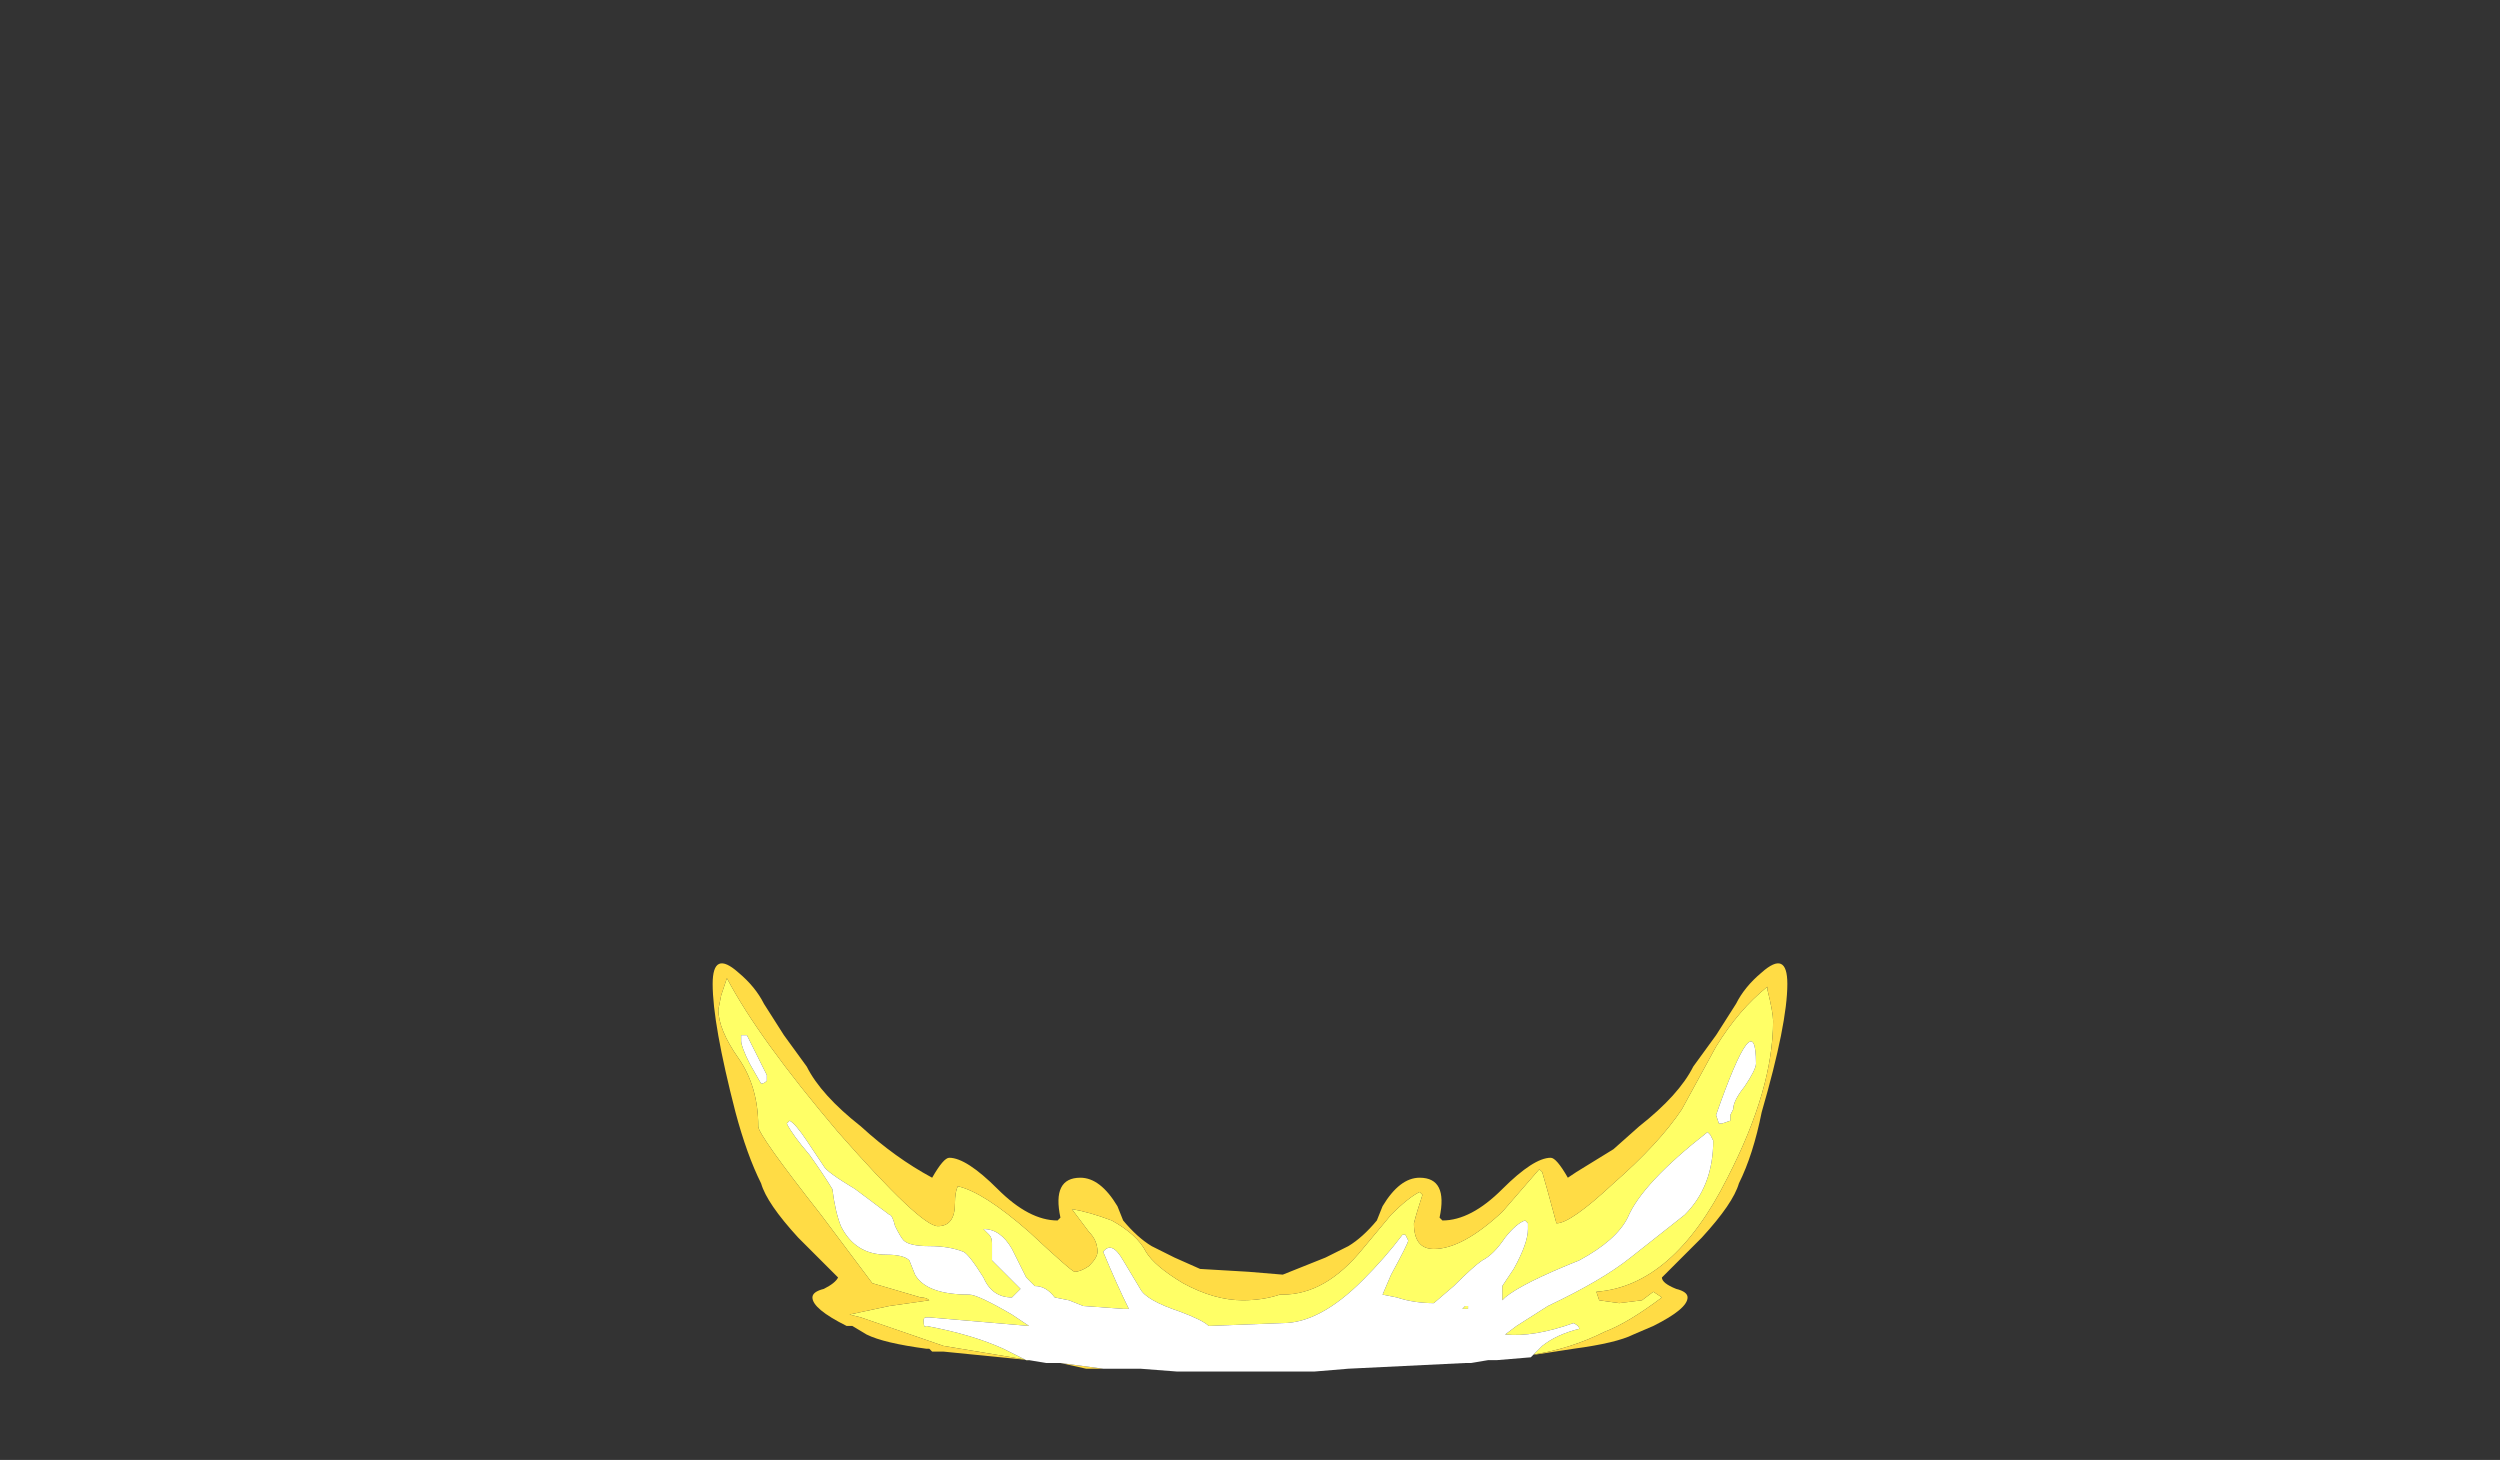 <?xml version="1.0" encoding="UTF-8" standalone="no"?>
<svg xmlns:ffdec="https://www.free-decompiler.com/flash" xmlns:xlink="http://www.w3.org/1999/xlink" ffdec:objectType="frame" height="179.25px" width="306.95px" xmlns="http://www.w3.org/2000/svg">
  <rect width="100%" height="100%" fill="#333333" stroke="none"/>
  <g transform="matrix(1.0, 0.0, 0.0, 1.0, 153.3, 160.7)">
    <use ffdec:characterId="1954" height="7.15" transform="matrix(7.0, 0.0, 0.0, 7.0, -65.8, -42.35)" width="18.85" xlink:href="#shape0"/>
  </g>
  <defs>
    <g id="shape0" transform="matrix(1.0, 0.0, 0.0, 1.0, 9.4, 6.05)">
      <path d="M5.0 0.8 L4.95 0.85 5.15 0.65 Q5.4 0.45 5.8 0.35 5.8 0.3 5.7 0.25 5.0 0.5 4.5 0.45 L4.7 0.3 5.25 -0.05 Q6.2 -0.5 6.7 -0.9 L7.65 -1.65 Q8.15 -2.15 8.15 -2.95 L8.1 -3.05 8.05 -3.1 Q6.9 -2.2 6.65 -1.6 6.45 -1.2 5.8 -0.85 4.8 -0.45 4.5 -0.2 L4.45 -0.15 4.45 -0.4 4.65 -0.7 Q4.9 -1.15 4.9 -1.4 L4.9 -1.5 4.85 -1.55 Q4.7 -1.5 4.5 -1.25 4.3 -0.95 4.1 -0.85 3.95 -0.75 3.6 -0.4 L3.25 -0.1 Q2.9 -0.1 2.6 -0.2 L2.35 -0.25 2.5 -0.6 Q2.8 -1.15 2.8 -1.2 L2.75 -1.3 2.7 -1.3 Q2.4 -0.9 2.0 -0.5 1.25 0.25 0.6 0.25 L-0.7 0.3 Q-0.8 0.2 -1.2 0.05 -1.8 -0.15 -1.9 -0.35 L-2.2 -0.85 Q-2.4 -1.2 -2.55 -1.0 -2.3 -0.4 -2.1 0.0 L-2.2 0.0 -2.9 -0.05 -3.15 -0.15 -3.4 -0.2 Q-3.55 -0.4 -3.75 -0.4 L-3.9 -0.55 -4.15 -1.05 Q-4.35 -1.4 -4.65 -1.4 L-4.55 -1.3 Q-4.5 -1.25 -4.5 -1.15 L-4.5 -0.85 -4.0 -0.35 -4.15 -0.2 Q-4.5 -0.2 -4.65 -0.55 -4.9 -0.95 -5.0 -1.0 -5.25 -1.1 -5.6 -1.1 -5.95 -1.1 -6.05 -1.2 -6.1 -1.25 -6.2 -1.45 -6.25 -1.65 -6.3 -1.65 L-6.9 -2.1 Q-7.4 -2.4 -7.45 -2.5 L-7.75 -2.95 Q-7.95 -3.25 -8.05 -3.3 L-8.1 -3.25 Q-8.0 -3.05 -7.7 -2.7 -7.45 -2.35 -7.3 -2.1 -7.25 -1.7 -7.15 -1.45 -6.9 -0.95 -6.35 -0.95 -6.05 -0.95 -5.95 -0.85 L-5.85 -0.6 Q-5.65 -0.25 -4.9 -0.25 -4.75 -0.25 -4.15 0.1 L-3.85 0.3 -5.6 0.15 -5.65 0.15 Q-5.7 0.15 -5.7 0.2 -5.7 0.35 -5.65 0.3 -4.85 0.45 -4.3 0.7 L-3.9 0.9 -3.85 0.9 -5.35 0.65 -6.8 0.15 -7.0 0.1 -6.3 -0.05 -5.6 -0.15 Q-5.65 -0.2 -5.75 -0.2 L-6.6 -0.45 -7.5 -1.65 Q-8.6 -3.05 -8.6 -3.2 -8.6 -3.9 -8.95 -4.4 -9.3 -4.9 -9.3 -5.25 L-9.25 -5.5 -9.15 -5.8 Q-8.6 -4.75 -7.2 -3.1 -5.75 -1.45 -5.45 -1.45 -5.15 -1.45 -5.15 -1.85 -5.15 -2.05 -5.1 -2.15 -4.65 -2.05 -3.85 -1.35 -3.1 -0.65 -3.05 -0.65 -2.95 -0.65 -2.8 -0.75 -2.65 -0.9 -2.65 -1.0 -2.65 -1.2 -2.8 -1.35 L-3.1 -1.75 Q-2.8 -1.7 -2.4 -1.55 -1.95 -1.3 -1.8 -1.0 -1.65 -0.75 -1.15 -0.45 -0.6 -0.15 -0.1 -0.15 0.25 -0.15 0.55 -0.25 L0.6 -0.25 Q1.35 -0.25 2.0 -1.05 L2.5 -1.65 Q2.8 -1.95 3.0 -2.05 L3.05 -2.0 Q2.95 -1.7 2.9 -1.5 2.9 -1.05 3.25 -1.05 3.75 -1.05 4.45 -1.7 L5.1 -2.45 5.15 -2.4 5.25 -2.05 5.4 -1.5 Q5.65 -1.5 6.4 -2.2 7.2 -2.9 7.6 -3.5 L8.2 -4.6 Q8.6 -5.25 9.1 -5.65 L9.1 -5.6 Q9.2 -5.2 9.2 -5.05 9.2 -3.85 8.4 -2.3 7.45 -0.4 6.1 -0.3 L6.15 -0.15 6.5 -0.1 6.9 -0.15 7.1 -0.3 7.25 -0.2 Q6.65 0.25 6.25 0.4 5.65 0.7 5.0 0.8 M-8.45 -4.0 L-8.45 -4.1 -8.8 -4.8 -8.9 -4.8 Q-8.9 -4.85 -8.9 -4.7 -8.9 -4.6 -8.75 -4.3 L-8.55 -3.95 Q-8.5 -3.95 -8.45 -4.0 M8.7 -3.9 Q8.9 -4.2 8.9 -4.3 8.9 -5.4 8.2 -3.4 L8.25 -3.25 8.3 -3.25 8.45 -3.3 8.45 -3.4 8.5 -3.5 Q8.5 -3.65 8.7 -3.9 M3.75 0.0 L3.8 -0.05 3.85 -0.05 3.85 0.0 3.75 0.0" fill="#ffff66" fill-rule="evenodd" stroke="none"/>
      <path d="M-3.85 0.9 L-5.35 0.75 -5.55 0.75 -5.6 0.7 -5.65 0.7 Q-6.4 0.6 -6.7 0.45 L-6.95 0.3 -7.05 0.3 Q-7.65 0.0 -7.65 -0.2 -7.65 -0.3 -7.45 -0.35 -7.25 -0.45 -7.2 -0.55 L-7.9 -1.25 Q-8.45 -1.85 -8.55 -2.2 -8.8 -2.7 -9.0 -3.45 -9.4 -5.0 -9.4 -5.7 -9.4 -6.3 -8.95 -5.9 -8.65 -5.65 -8.5 -5.35 L-8.15 -4.8 -7.75 -4.25 Q-7.5 -3.75 -6.8 -3.2 -6.2 -2.65 -5.55 -2.3 -5.35 -2.65 -5.25 -2.65 -4.95 -2.65 -4.4 -2.1 -3.85 -1.55 -3.35 -1.55 L-3.3 -1.6 Q-3.45 -2.3 -2.95 -2.3 -2.6 -2.3 -2.3 -1.8 L-2.2 -1.55 Q-1.95 -1.25 -1.7 -1.1 L-1.3 -0.9 -0.85 -0.7 0.0 -0.65 0.6 -0.6 1.35 -0.9 1.75 -1.1 Q2.0 -1.25 2.25 -1.55 L2.35 -1.8 Q2.65 -2.3 3.0 -2.3 3.5 -2.3 3.35 -1.6 L3.4 -1.55 Q3.9 -1.55 4.45 -2.1 5.0 -2.65 5.3 -2.65 5.4 -2.65 5.6 -2.3 L5.75 -2.4 6.4 -2.8 6.85 -3.2 Q7.55 -3.75 7.8 -4.25 L8.2 -4.8 8.55 -5.35 Q8.7 -5.65 9.0 -5.9 9.45 -6.3 9.45 -5.7 9.45 -5.0 9.0 -3.45 8.85 -2.7 8.6 -2.2 8.5 -1.85 7.95 -1.25 L7.25 -0.55 Q7.25 -0.45 7.5 -0.35 7.7 -0.3 7.7 -0.2 7.7 0.0 7.1 0.3 L6.75 0.45 Q6.45 0.6 5.7 0.7 L5.05 0.8 5.0 0.8 Q5.65 0.7 6.25 0.4 6.65 0.25 7.25 -0.2 L7.1 -0.3 6.9 -0.15 6.5 -0.1 6.15 -0.15 6.1 -0.3 Q7.45 -0.4 8.4 -2.3 9.2 -3.85 9.2 -5.05 9.2 -5.2 9.1 -5.6 L9.1 -5.65 Q8.6 -5.25 8.2 -4.6 L7.6 -3.5 Q7.2 -2.9 6.4 -2.2 5.65 -1.5 5.4 -1.5 L5.25 -2.05 5.15 -2.4 5.1 -2.45 4.45 -1.7 Q3.75 -1.05 3.25 -1.05 2.9 -1.05 2.9 -1.5 2.95 -1.7 3.05 -2.0 L3.0 -2.05 Q2.8 -1.95 2.5 -1.65 L2.0 -1.05 Q1.35 -0.25 0.6 -0.25 L0.55 -0.25 Q0.25 -0.15 -0.1 -0.15 -0.6 -0.15 -1.15 -0.45 -1.65 -0.75 -1.8 -1.0 -1.95 -1.3 -2.4 -1.55 -2.8 -1.7 -3.1 -1.75 L-2.8 -1.35 Q-2.65 -1.2 -2.65 -1.0 -2.65 -0.9 -2.8 -0.75 -2.95 -0.65 -3.05 -0.65 -3.1 -0.65 -3.85 -1.35 -4.65 -2.05 -5.1 -2.15 -5.15 -2.05 -5.15 -1.85 -5.15 -1.45 -5.45 -1.45 -5.75 -1.45 -7.2 -3.1 -8.6 -4.75 -9.15 -5.8 L-9.25 -5.5 -9.3 -5.25 Q-9.3 -4.9 -8.95 -4.4 -8.6 -3.9 -8.6 -3.2 -8.6 -3.05 -7.5 -1.65 L-6.6 -0.45 -5.75 -0.2 Q-5.65 -0.2 -5.6 -0.15 L-6.3 -0.05 -7.0 0.1 -6.8 0.15 -5.35 0.65 -3.85 0.9 -3.85 0.9 M-2.55 1.05 L-2.85 1.05 -3.3 0.95 -2.55 1.05" fill="#ffdc45" fill-rule="evenodd" stroke="none"/>
      <path d="M4.95 0.85 L4.35 0.9 4.2 0.9 3.9 0.95 3.8 0.95 1.75 1.05 1.15 1.1 -1.25 1.1 -1.9 1.05 -2.55 1.05 -3.3 0.95 -3.55 0.95 -3.85 0.9 -3.85 0.9 -3.9 0.9 -4.3 0.7 Q-4.85 0.45 -5.65 0.3 -5.7 0.35 -5.7 0.2 -5.7 0.15 -5.65 0.15 L-5.6 0.15 -3.85 0.3 -4.15 0.1 Q-4.75 -0.25 -4.9 -0.25 -5.65 -0.25 -5.85 -0.6 L-5.95 -0.85 Q-6.05 -0.95 -6.35 -0.95 -6.9 -0.95 -7.15 -1.45 -7.25 -1.7 -7.3 -2.1 -7.45 -2.35 -7.7 -2.7 -8.0 -3.05 -8.1 -3.25 L-8.05 -3.3 Q-7.95 -3.25 -7.75 -2.95 L-7.45 -2.5 Q-7.4 -2.4 -6.9 -2.1 L-6.3 -1.65 Q-6.25 -1.65 -6.2 -1.45 -6.1 -1.25 -6.05 -1.2 -5.95 -1.1 -5.6 -1.1 -5.25 -1.1 -5.0 -1.0 -4.9 -0.95 -4.65 -0.55 -4.5 -0.2 -4.15 -0.2 L-4.0 -0.35 -4.5 -0.85 -4.5 -1.15 Q-4.5 -1.25 -4.55 -1.3 L-4.65 -1.4 Q-4.35 -1.4 -4.15 -1.05 L-3.9 -0.55 -3.75 -0.4 Q-3.55 -0.4 -3.4 -0.2 L-3.15 -0.15 -2.9 -0.05 -2.2 0.0 -2.1 0.0 Q-2.3 -0.4 -2.55 -1.0 -2.4 -1.2 -2.2 -0.85 L-1.9 -0.35 Q-1.8 -0.15 -1.2 0.05 -0.8 0.2 -0.7 0.3 L0.6 0.25 Q1.25 0.25 2.0 -0.5 2.4 -0.9 2.7 -1.3 L2.75 -1.3 2.8 -1.2 Q2.8 -1.15 2.5 -0.6 L2.35 -0.25 2.6 -0.2 Q2.9 -0.1 3.25 -0.1 L3.6 -0.4 Q3.95 -0.75 4.1 -0.85 4.3 -0.95 4.5 -1.25 4.7 -1.5 4.85 -1.55 L4.9 -1.5 4.9 -1.4 Q4.9 -1.15 4.65 -0.7 L4.45 -0.4 4.45 -0.15 4.5 -0.2 Q4.8 -0.45 5.8 -0.85 6.45 -1.2 6.65 -1.6 6.9 -2.2 8.05 -3.1 L8.1 -3.05 8.15 -2.95 Q8.15 -2.15 7.65 -1.65 L6.7 -0.9 Q6.2 -0.5 5.25 -0.05 L4.7 0.3 4.5 0.45 Q5.0 0.5 5.7 0.25 5.8 0.3 5.8 0.35 5.4 0.45 5.15 0.65 L4.95 0.85 4.95 0.85 M3.75 0.0 L3.85 0.0 3.85 -0.05 3.8 -0.05 3.75 0.0 M8.7 -3.9 Q8.5 -3.65 8.5 -3.5 L8.45 -3.4 8.45 -3.3 8.3 -3.25 8.25 -3.25 8.2 -3.4 Q8.9 -5.4 8.9 -4.3 8.9 -4.2 8.7 -3.9 M-8.45 -4.0 Q-8.5 -3.95 -8.55 -3.95 L-8.75 -4.3 Q-8.9 -4.6 -8.9 -4.7 -8.9 -4.85 -8.9 -4.8 L-8.8 -4.8 -8.45 -4.1 -8.45 -4.0" fill="#ffffff" fill-rule="evenodd" stroke="none"/>
    </g>
  </defs>
</svg>
